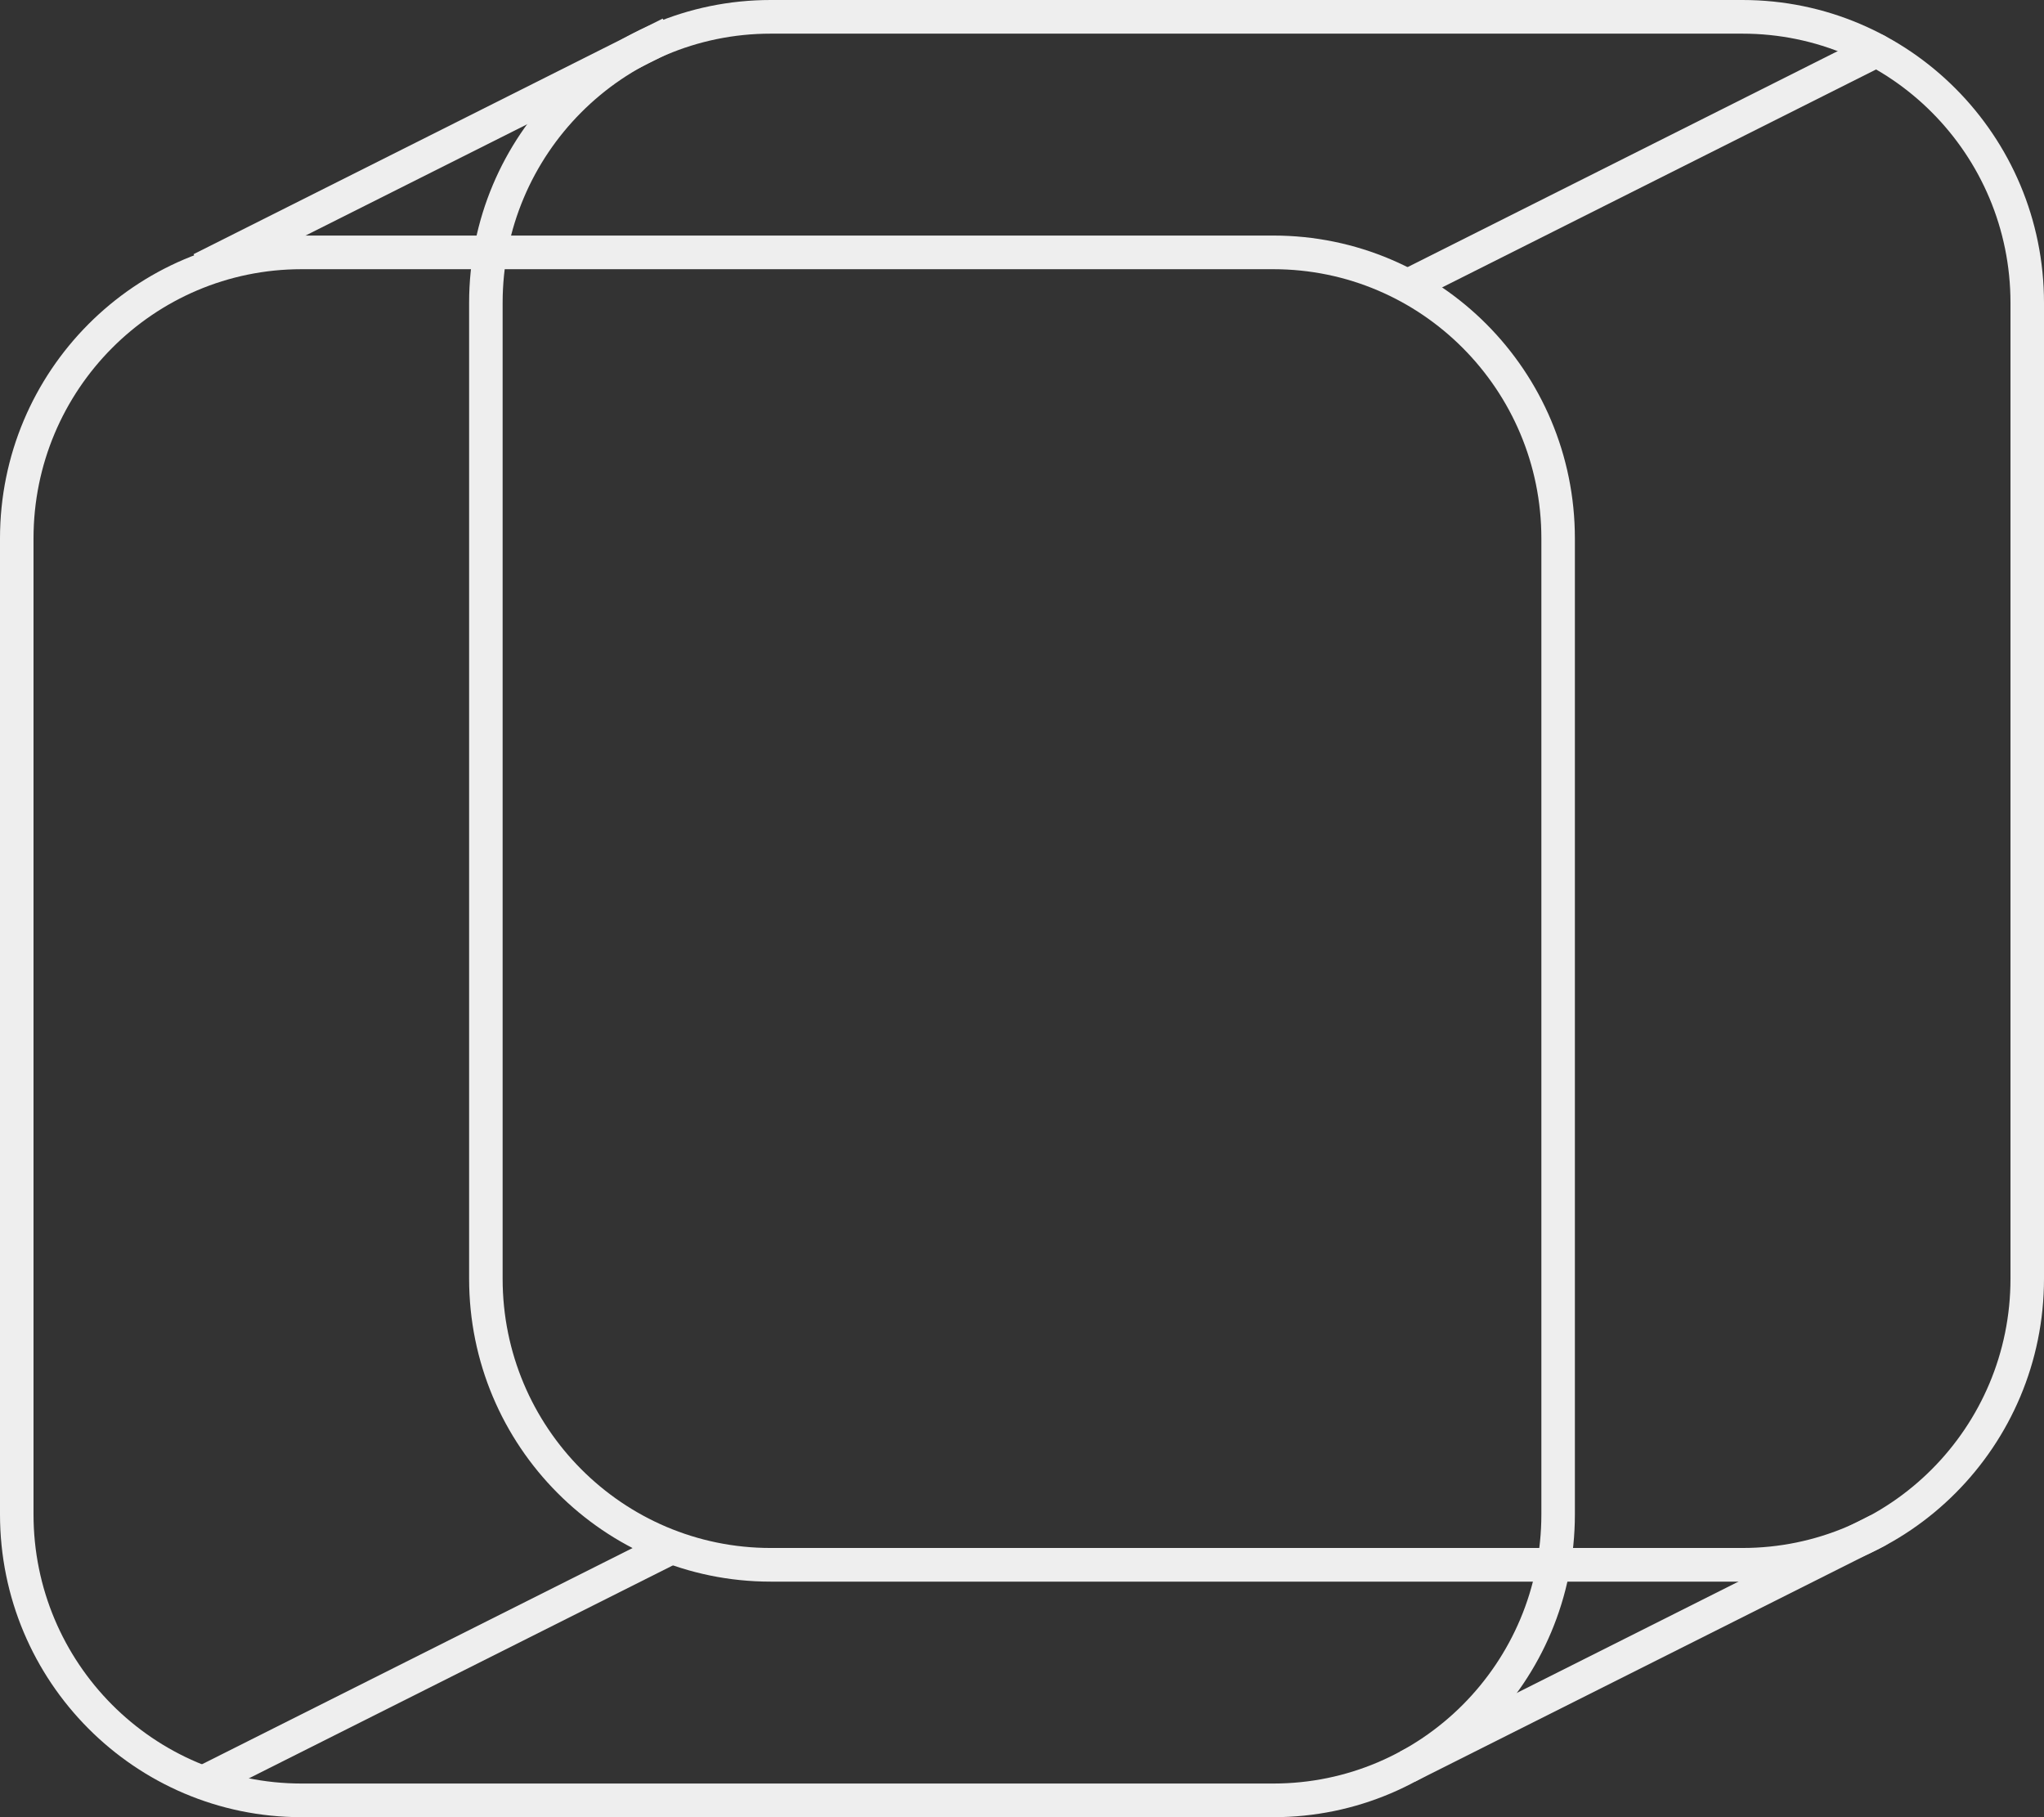 <svg width="63" height="56" viewBox="0 0 63 56" fill="none" xmlns="http://www.w3.org/2000/svg">
<rect x="0" y="0" width="63" height="56" fill="#333333" stroke="none"/>
<path fill-rule="evenodd" clip-rule="evenodd" d="M39.246 8.296H9.295C4.732 8.296 1.033 12.011 1.033 16.593V46.667C1.033 51.249 4.732 54.963 9.295 54.963H39.246C43.809 54.963 47.508 51.249 47.508 46.667V16.593C47.508 12.011 43.809 8.296 39.246 8.296ZM9.295 7.259C4.162 7.259 0 11.438 0 16.593V46.667C0 51.821 4.162 56 9.295 56H39.246C44.379 56 48.541 51.821 48.541 46.667V16.593C48.541 11.438 44.379 7.259 39.246 7.259H9.295Z" fill="#EEEEEE"/>
<path fill-rule="evenodd" clip-rule="evenodd" d="M53.705 1.037H23.754C19.191 1.037 15.492 4.751 15.492 9.333V39.407C15.492 43.989 19.191 47.704 23.754 47.704H53.705C58.268 47.704 61.967 43.989 61.967 39.407V9.333C61.967 4.751 58.268 1.037 53.705 1.037ZM23.754 0C18.621 0 14.459 4.179 14.459 9.333V39.407C14.459 44.562 18.621 48.741 23.754 48.741H53.705C58.839 48.741 63 44.562 63 39.407V9.333C63 4.179 58.839 0 53.705 0H23.754Z" fill="#EEEEEE"/>
<path fill-rule="evenodd" clip-rule="evenodd" d="M20.887 1.501L6.428 8.76L5.966 7.833L20.425 0.573L20.887 1.501Z" fill="#EEEEEE"/>
<path fill-rule="evenodd" clip-rule="evenodd" d="M20.887 48.167L6.428 55.427L5.966 54.499L20.425 47.24L20.887 48.167Z" fill="#EEEEEE"/>
<path fill-rule="evenodd" clip-rule="evenodd" d="M58.298 46.953C58.425 47.209 58.322 47.521 58.067 47.649L43.608 54.908L43.146 53.981L57.605 46.721C57.86 46.593 58.17 46.697 58.298 46.953Z" fill="#EEEEEE"/>
<path fill-rule="evenodd" clip-rule="evenodd" d="M58.298 1.324C58.425 1.58 58.322 1.891 58.067 2.019L43.608 9.279L43.146 8.351L57.605 1.092C57.86 0.964 58.17 1.068 58.298 1.324Z" fill="#EEEEEE"/>
</svg>
